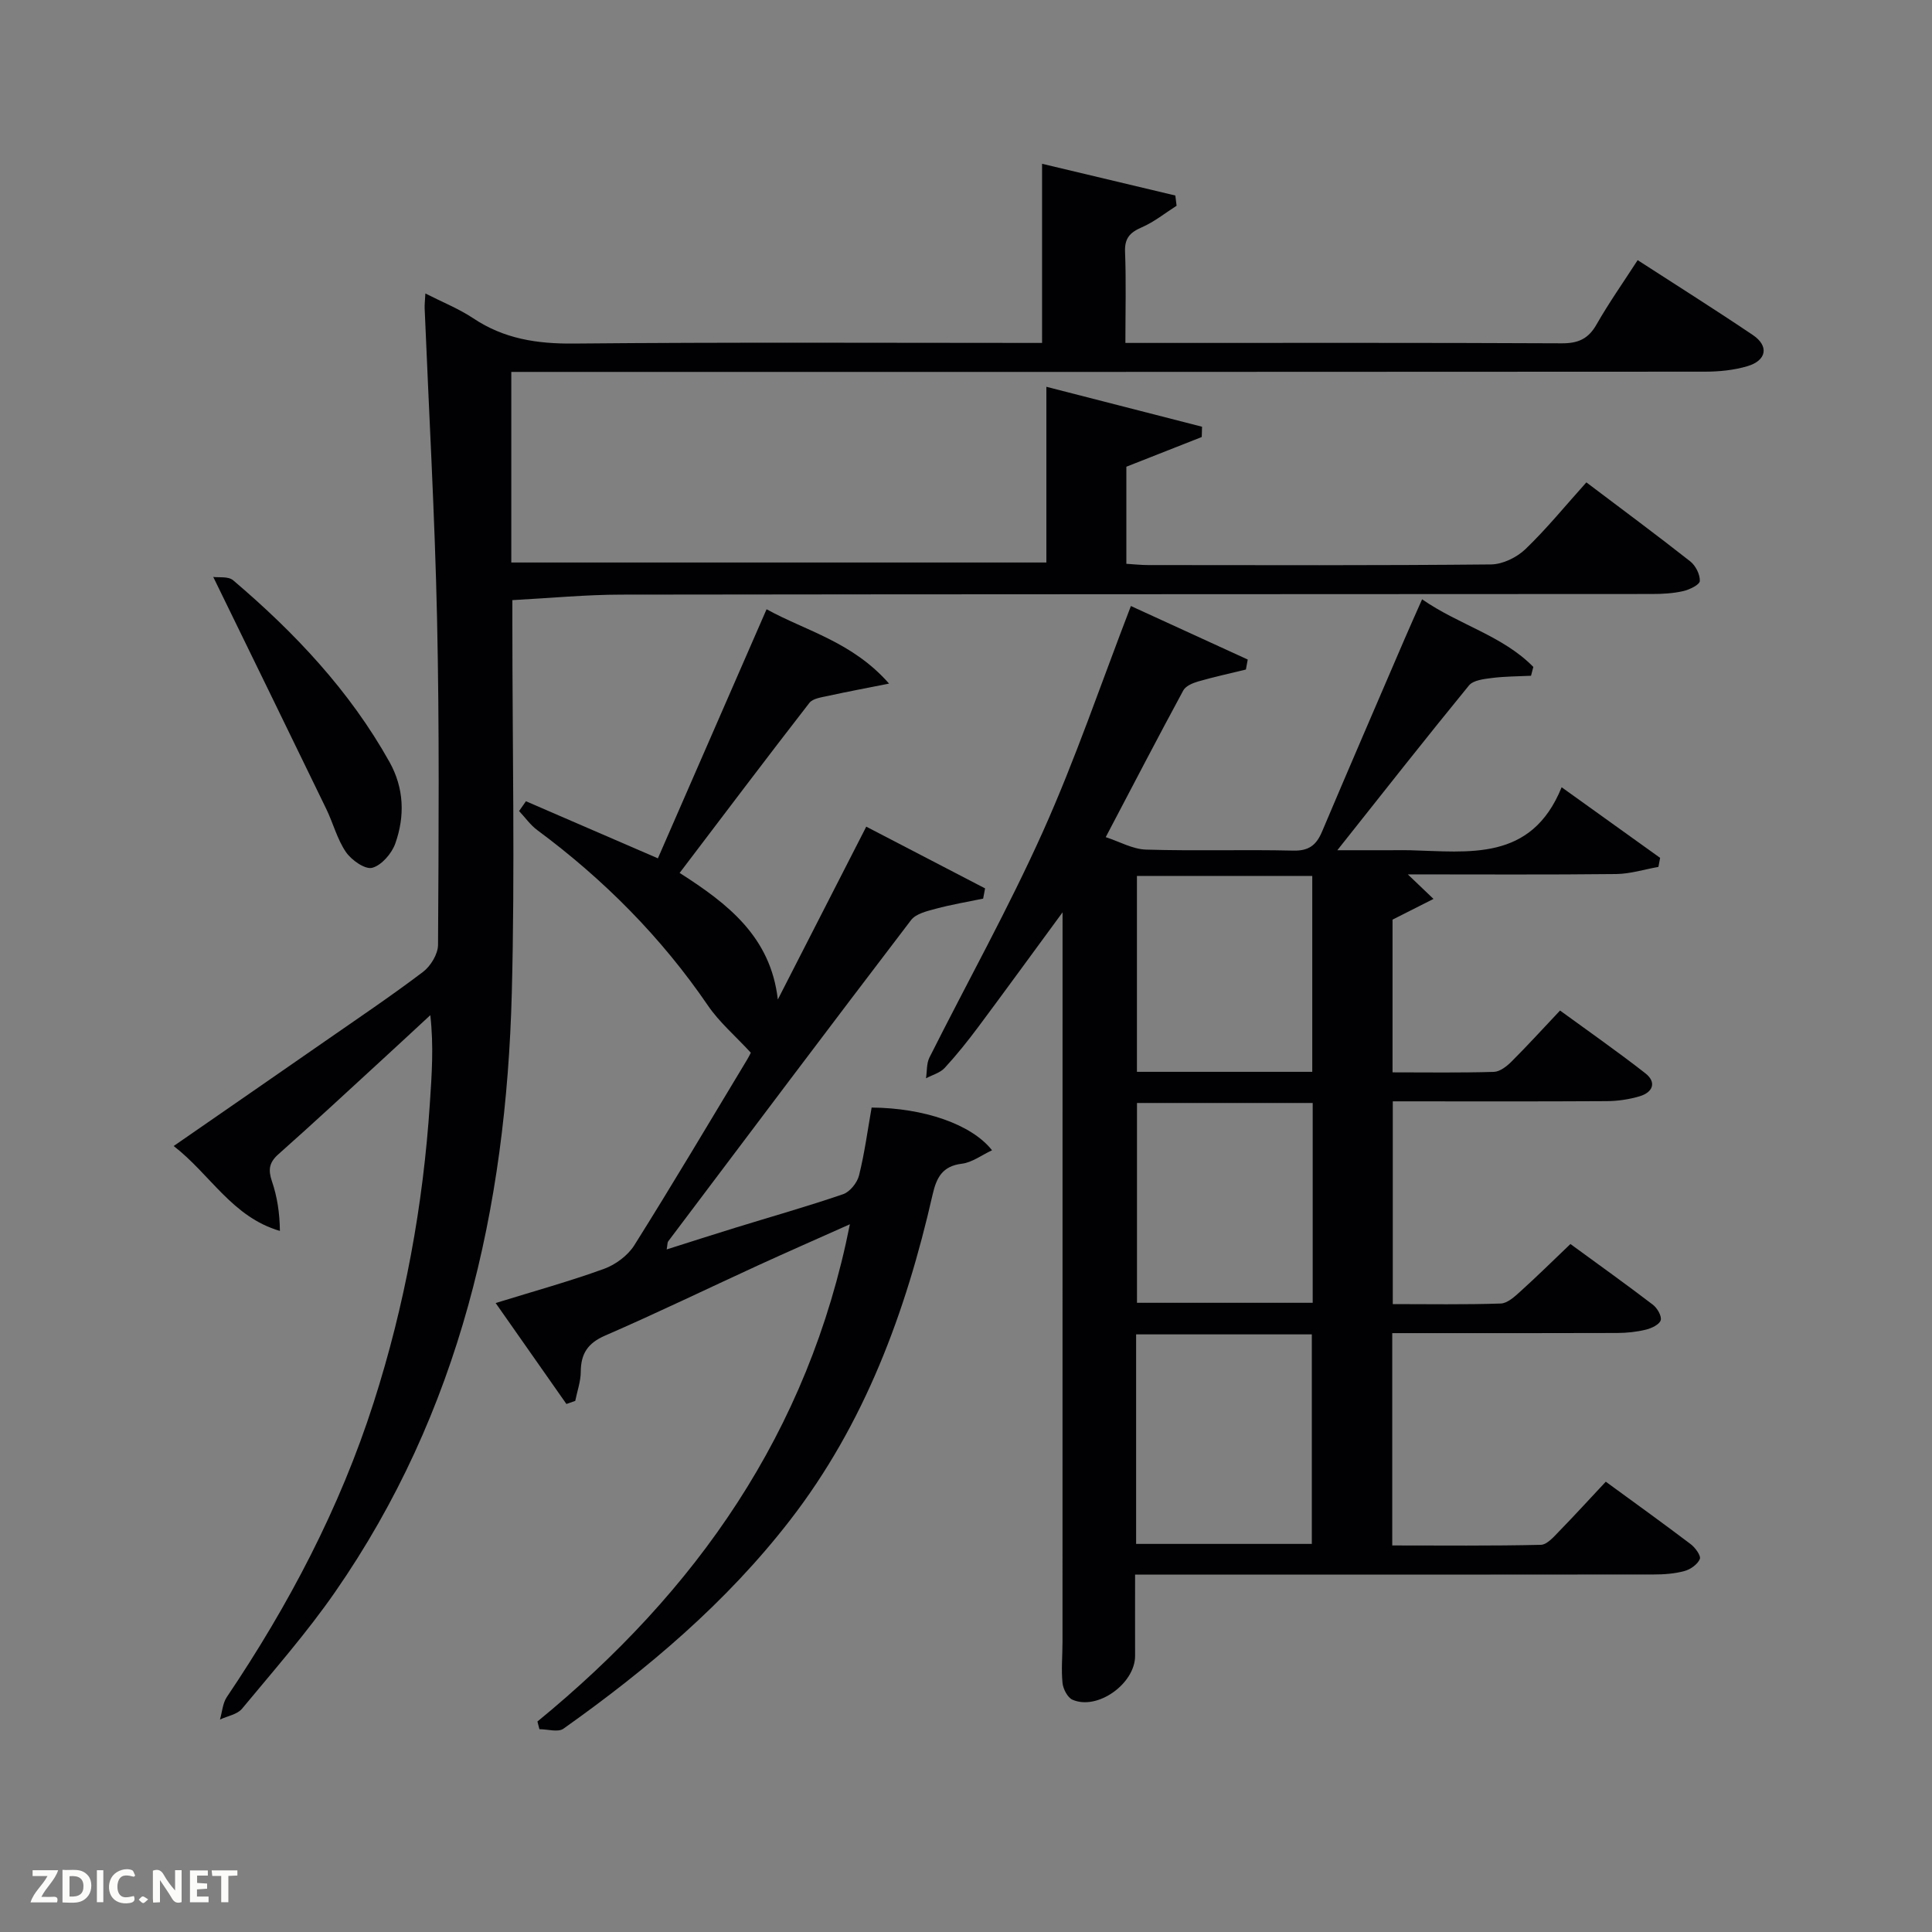<svg enable-background="new 0 0 400 400" viewBox="0 0 400 400" xmlns="http://www.w3.org/2000/svg"><rect x="0" y="0" width="400" height="400" fill="#808080" stroke="none"/><path d="m332.46 306.77c6.08 4.44 11.89 8.62 17.59 12.94.94.71 2.16 2.4 1.88 3.07-.46 1.1-1.92 2.14-3.16 2.48-2.05.56-4.26.72-6.4.72-33.83.04-67.67.03-101.5.03-1.8 0-3.59 0-5.86 0 0 5.9-.02 11.35 0 16.8.02 5.75-7.78 11.37-12.96 9.1-1.03-.45-1.95-2.24-2.07-3.49-.28-2.8 0-5.65 0-8.48.01-48.83.01-97.66.01-146.5 0-1.1 0-2.2 0-4.55-6.32 8.6-11.84 16.2-17.45 23.73-2.19 2.93-4.48 5.8-6.96 8.49-.95 1.02-2.55 1.44-3.86 2.14.22-1.44.09-3.06.71-4.3 7.83-15.6 16.36-30.88 23.5-46.79 6.71-14.95 11.99-30.55 18.21-46.69 7.75 3.55 15.97 7.31 24.19 11.08-.13.69-.25 1.38-.38 2.07-3.3.81-6.63 1.53-9.89 2.47-1.13.33-2.58.94-3.07 1.85-5.22 9.64-10.28 19.38-16.06 30.38 2.88.94 5.59 2.5 8.34 2.58 10.16.31 20.33-.03 30.49.21 3.23.08 4.78-1.15 5.95-3.92 5.63-13.32 11.38-26.59 17.09-39.88 1.11-2.58 2.26-5.13 3.63-8.23 7.62 5.3 16.68 7.52 23.03 14-.16.61-.32 1.22-.48 1.83-2.7.13-5.41.12-8.08.46-1.66.21-3.87.45-4.77 1.55-8.95 10.94-17.69 22.06-27.25 34.11h10.97c1.33 0 2.67-.03 4 0 12.27.31 25.2 2.42 31.47-13.04 7.44 5.33 13.92 9.98 20.39 14.62-.12.62-.23 1.24-.35 1.87-2.92.52-5.84 1.45-8.76 1.48-14.14.16-28.28.07-43.13.07 1.82 1.74 3.17 3.03 5.32 5.08-3.02 1.53-5.51 2.79-8.48 4.29v31.62c7.09 0 14.04.11 20.99-.1 1.24-.04 2.66-1.15 3.63-2.12 3.29-3.28 6.42-6.72 10.06-10.58 5.98 4.36 11.94 8.52 17.66 12.99 2.4 1.88 1.54 3.95-1.17 4.76-2.19.65-4.55 1-6.83 1.01-14.65.09-29.3.04-44.29.04v41.98c7.48 0 14.93.13 22.36-.12 1.39-.05 2.89-1.44 4.07-2.51 3.44-3.11 6.75-6.37 10.35-9.81 5.88 4.3 11.54 8.34 17.06 12.56.91.69 1.88 2.36 1.63 3.22-.26.89-1.9 1.67-3.07 1.95-1.91.47-3.93.68-5.91.69-13.83.05-27.67.03-41.5.03-1.62 0-3.24 0-5.1 0v43.96c10.25 0 20.51.11 30.76-.13 1.31-.03 2.72-1.7 3.84-2.85 3.14-3.22 6.16-6.54 9.61-10.22zm-97.24 12.88h36.38c0-14.73 0-29.1 0-43.38-12.32 0-24.24 0-36.38 0zm36.56-91.29c-12.45 0-24.49 0-36.38 0v41.37h36.38c0-13.86 0-27.44 0-41.37zm-.09-6.45c0-13.8 0-27.17 0-40.56-12.35 0-24.39 0-36.3 0v40.56z" fill="#010104"/><path d="m216.64 116.46c0-11.99 0-23.78 0-36.38 10.65 2.73 21.44 5.5 32.23 8.27-.02.71-.04 1.42-.06 2.13-5.14 2.03-10.29 4.05-15.61 6.15v20.1c1.61.1 3.06.26 4.5.26 23.66.02 47.33.1 70.99-.13 2.42-.02 5.34-1.45 7.13-3.16 4.42-4.25 8.32-9.05 12.62-13.83 7.28 5.5 14.47 10.82 21.51 16.36 1.11.87 2.04 2.72 1.98 4.06-.04.78-2.15 1.8-3.47 2.1-2.08.47-4.27.59-6.42.59-71.16.05-142.32.03-213.48.13-7.29.01-14.59.72-22.48 1.14v4.93c0 25.5.55 51.01-.12 76.48-1.17 44.47-10.74 86.7-36.57 123.93-5.86 8.45-12.7 16.24-19.28 24.18-.99 1.19-3.02 1.52-4.57 2.24.46-1.57.56-3.38 1.43-4.67 12.8-18.99 23.39-39.1 30.39-60.95 6.46-20.16 10.26-40.85 11.64-61.98.39-5.9.82-11.79.09-18.23-3.23 2.99-6.45 5.99-9.69 8.96-7.24 6.64-14.43 13.33-21.78 19.85-1.94 1.73-2.11 3.25-1.31 5.61 1.08 3.17 1.6 6.54 1.64 10.25-9.87-2.88-14.37-11.67-21.99-17.58 10.81-7.48 21.03-14.54 31.24-21.63 6.83-4.75 13.74-9.39 20.37-14.41 1.59-1.2 3.11-3.7 3.12-5.61.13-22.49.29-44.99-.2-67.48-.47-21.44-1.69-42.86-2.57-64.29-.03-.8.07-1.61.15-3.09 3.57 1.82 6.96 3.17 9.93 5.15 6.37 4.25 13.2 5.29 20.78 5.22 32.15-.3 64.31-.13 96.97-.13 0-12.26 0-24.34 0-37.09 9.63 2.29 18.61 4.43 27.59 6.57.09.71.18 1.41.26 2.12-2.39 1.52-4.64 3.35-7.2 4.46-2.46 1.07-3.59 2.25-3.47 5.11.24 6.1.07 12.23.07 18.83h5.34c28.33 0 56.66-.06 84.99.08 3.4.02 5.51-.91 7.21-3.89 2.54-4.46 5.51-8.67 8.52-13.33 8.1 5.24 16.06 10.25 23.86 15.51 3.36 2.27 2.86 5.25-1.12 6.44-2.82.84-5.89 1.14-8.85 1.14-80.16.06-160.32.05-240.48.05-1.98 0-3.96 0-6.61 0v39.46z" fill="#010104"/><path d="m111.27 356.42c32.82-26.89 56.1-59.75 64.69-102.95-6.75 3.02-12.87 5.7-18.94 8.48-10.58 4.85-21.05 9.93-31.72 14.56-3.63 1.57-5.04 3.77-5.06 7.52-.01 2-.74 4-1.14 6.01-.61.21-1.22.43-1.83.64-4.73-6.75-9.46-13.5-14.65-20.9 8.02-2.48 15.33-4.5 22.44-7.08 2.39-.87 4.92-2.75 6.26-4.87 7.96-12.67 15.59-25.55 23.32-38.37.5-.83.91-1.72.8-1.52-3.29-3.56-6.54-6.33-8.86-9.74-9.69-14.19-21.59-26.14-35.35-36.34-1.44-1.07-2.51-2.62-3.76-3.94.47-.68.95-1.36 1.42-2.03 8.86 3.83 17.72 7.66 27.32 11.82 7.34-16.83 14.81-33.93 22.5-51.57 8.27 4.55 17.73 6.72 25.36 15.39-4.86.97-8.74 1.69-12.59 2.54-1.37.3-3.18.52-3.91 1.46-8.96 11.54-17.75 23.21-26.86 35.2 9.95 6.35 18.85 13.21 20.33 26.21 6.02-11.76 12.04-23.53 18.31-35.79 8.42 4.38 16.51 8.58 24.6 12.78-.13.71-.26 1.41-.4 2.12-3.28.68-6.59 1.23-9.82 2.1-1.81.49-4.1 1.02-5.11 2.35-16.86 22.09-33.56 44.31-50.28 66.51-.17.23-.13.63-.31 1.67 4.95-1.57 9.57-3.06 14.21-4.49 7.45-2.3 14.96-4.42 22.33-6.95 1.41-.49 2.92-2.39 3.29-3.9 1.15-4.63 1.78-9.39 2.6-14.03 10.78.07 20.68 3.44 24.93 8.84-2.18 1.02-4.13 2.52-6.22 2.78-4.07.49-5.28 2.88-6.09 6.42-5.55 24.35-14.07 47.46-29.55 67.44-13.17 17.01-29.43 30.75-46.88 43.12-1.12.79-3.29.1-4.97.1-.15-.53-.28-1.06-.41-1.59z" fill="#010104"/><path d="m44.15 119.45c1.09.16 3.11-.17 4.12.69 12.75 10.83 24.14 22.89 32.37 37.62 3.03 5.42 3.21 11.22 1.2 16.88-.73 2.07-2.84 4.51-4.78 5.03-1.47.39-4.29-1.59-5.43-3.25-1.83-2.67-2.65-6-4.09-8.96-7.65-15.79-15.36-31.54-23.39-48.01z" fill="#010104"/><g fill="#fbfcfa"><path d="m37.59 393.81c-.92.31-1.52.05-2-.78-.7-1.2-1.52-2.34-2.47-3.78v4.59c-.55.03-.95.05-1.41.07-.03-.37-.06-.64-.06-.91 0-1.91 0-3.81 0-5.7 1.13-.41 1.77-.03 2.29.91.62 1.11 1.38 2.14 2.31 3.19v-4.2h1.35v6.61z"/><path d="m12.94 393.88v-6.75c1.9.19 3.93-.54 5.37 1.29.8 1.01.78 2.88.03 3.97-1.37 1.97-3.4 1.51-5.4 1.49m1.45-1.22c2.04.12 2.92-.58 2.89-2.21-.03-1.51-.98-2.19-2.89-2z"/><path d="m11.81 393.87h-5.49c.68-2.18 2.47-3.48 3.51-5.45h-3.08v-1.21h5.29c-.71 2.13-2.44 3.48-3.47 5.51.86 0 1.63.04 2.39-.01.79-.05 1.14.21.85 1.16"/><path d="m39.33 393.86v-6.61h3.7v1.07h-2.22v1.52c.68.04 1.34.09 2.07.13v1.07c-.72.05-1.38.09-2.1.14v1.48h2.4v1.19h-3.85z"/><path d="m27.71 388.56c-1.15-.3-2.46-.61-3.1.64-.37.73-.41 1.93-.06 2.67.63 1.35 1.99.93 3.17.68.35.94-.01 1.32-.93 1.46-1.62.25-3.05-.27-3.76-1.48-.72-1.24-.6-3.03.31-4.17.88-1.11 2.71-1.7 4-1.16.32.13.44.74.65 1.12-.1.08-.19.16-.28.24"/><path d="m49.15 387.24v1.07c-.59.02-1.17.05-1.87.08v5.44h-1.48v-5.44h-1.85c-.05-.4-.08-.73-.13-1.15z"/><path d="m20.06 387.21h1.33v6.62h-1.33z"/><path d="m30.68 393.25c-.49.38-.8.79-1.05.76-.32-.05-.6-.45-.9-.7.26-.24.51-.64.8-.67.29-.04.62.3 1.15.61"/></g></svg>